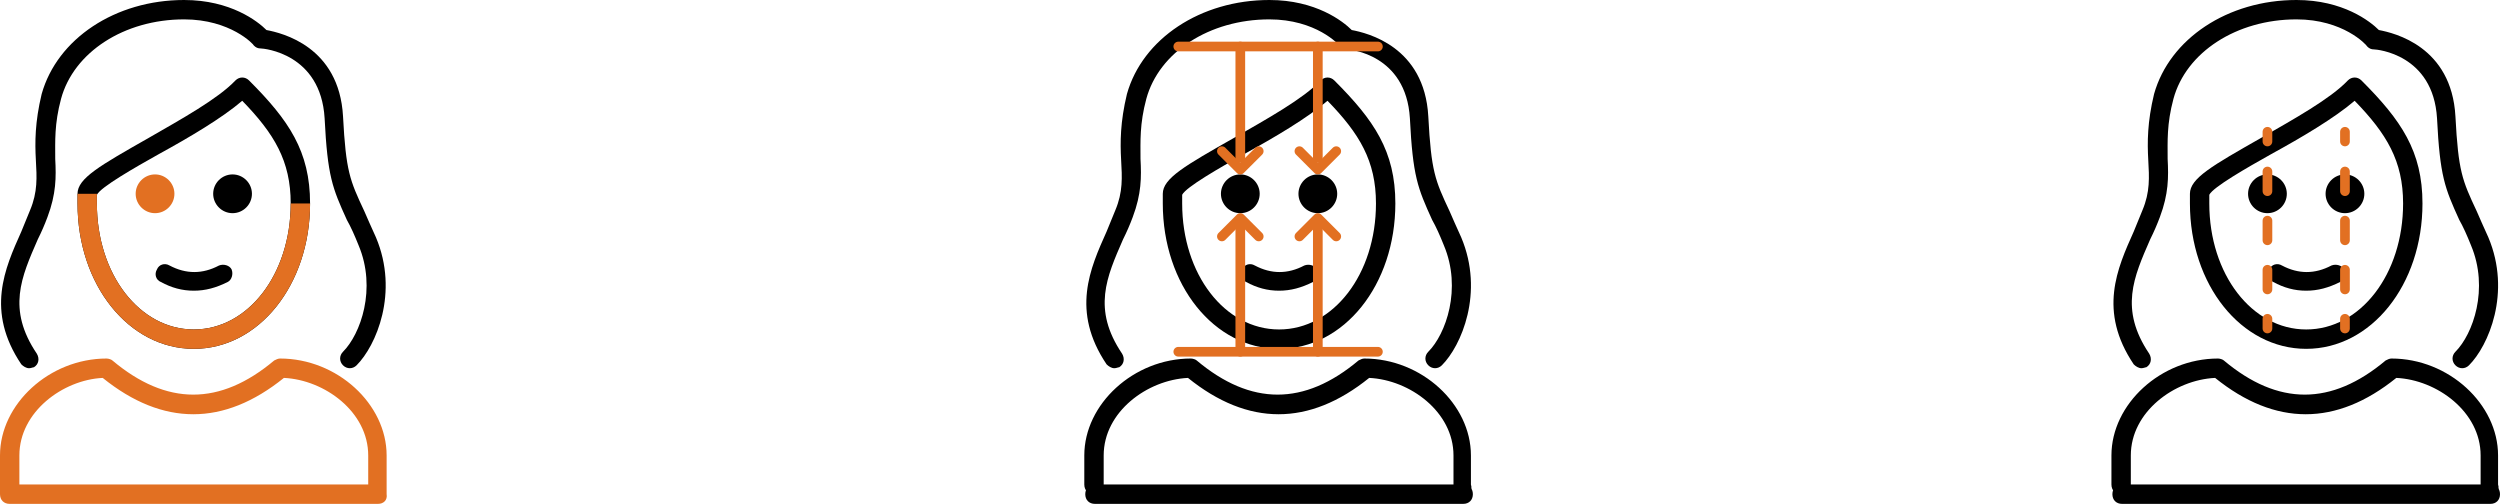<?xml version="1.0" encoding="utf-8"?>
<!-- Generator: Adobe Illustrator 16.0.4, SVG Export Plug-In . SVG Version: 6.00 Build 0)  -->
<!DOCTYPE svg PUBLIC "-//W3C//DTD SVG 1.1//EN" "http://www.w3.org/Graphics/SVG/1.1/DTD/svg11.dtd">
<svg version="1.1" id="Ebene_1" xmlns="http://www.w3.org/2000/svg" xmlns:xlink="http://www.w3.org/1999/xlink" x="0px" y="0px"
	 width="258px" height="52px" viewBox="0 0 258 52" enable-background="new 0 0 258 52" xml:space="preserve">
<path d="M3,38c-0.3,0-0.6-0.2-0.8-0.4c-3.7-5.5-1.7-9.899,0-13.7c0.3-0.7,0.6-1.5,0.9-2.2c0.8-1.9,0.7-3.4,0.6-5.2
	c-0.1-1.8-0.1-3.9,0.6-6.8C5.9,4,11.9,0,19,0c4.8,0,7.6,2.2,8.5,3.1c1.6,0.3,7.5,1.7,7.9,8.9c0.3,5.7,0.7,6.6,2.2,9.8
	c0.3,0.7,0.7,1.6,1.2,2.7c2.4,5.7,0,11.2-2,13.2c-0.4,0.399-1,0.399-1.4,0c-0.4-0.4-0.4-1,0-1.4c1.8-1.8,3.5-6.5,1.6-11
	c-0.4-1-0.8-1.9-1.2-2.6c-1.5-3.3-2-4.5-2.3-10.5C33.1,5.5,27.2,5,26.9,5c-0.3,0-0.5-0.1-0.7-0.3C26.2,4.6,23.8,2,19,2
	C12.8,2,7.6,5.4,6.3,10.2c-0.7,2.6-0.6,4.4-0.6,6.2c0.1,1.9,0.1,3.6-0.8,6c-0.3,0.8-0.6,1.5-1,2.3C2.2,28.6,0.7,31.9,3.8,36.5
	C4.1,37,4,37.6,3.5,37.9C3.4,37.9,3.2,38,3,38z"/>
<path fill="#E27022" d="M39,52H1c-0.6,0-1-0.4-1-1v-4c0-5.3,5.1-10,11-10l0,0c0.2,0,0.5,0.1,0.6,0.2c5.6,4.7,11.1,4.7,16.7,0
	c0.2-0.101,0.4-0.2,0.6-0.2l0,0c5.9,0,11,4.7,11,10v4C40,51.6,39.6,52,39,52z M2,50h36v-3c0-4.5-4.5-7.8-8.7-8c-6.2,5-12.5,5-18.7,0
	C6.5,39.2,2,42.5,2,47V50z"/>
<path d="M26,20c0,1.1-0.9,2-2,2s-2-0.9-2-2s0.9-2,2-2S26,18.9,26,20"/>
<path fill="#E27022" d="M18,20c0,1.1-0.9,2-2,2s-2-0.9-2-2s0.9-2,2-2S18,18.9,18,20"/>
<path d="M20,36c-6.7,0-12-6.6-12-15v-1c0-1.6,2.3-2.9,7.4-5.8c3.3-1.9,7.1-4,8.9-5.9c0.4-0.4,1-0.4,1.4,0C29.8,12.4,32,15.6,32,21
	C32,29.4,26.7,36,20,36z M10,20.1V21c0,7.3,4.4,13,10,13s10-5.7,10-13c0-4.4-1.7-7.2-5-10.6c-2.1,1.8-5.5,3.8-8.6,5.5
	C13.9,17.3,10.4,19.3,10,20.1z M10,20.1L10,20.1L10,20.1z"/>
<path fill="#E27022" d="M20,36c-6.7,0-12-6.6-12-15v-1h2v1c0,7.3,4.4,13,10,13s10-5.7,10-13h2C32,29.4,26.7,36,20,36z"/>
<path d="M20,30c-1.2,0-2.3-0.3-3.4-0.9c-0.5-0.199-0.7-0.8-0.4-1.3c0.2-0.5,0.8-0.7,1.3-0.399c1.7,0.899,3.4,0.899,5.1,0
	c0.5-0.2,1.1,0,1.3,0.399c0.2,0.5,0,1.101-0.4,1.3C22.3,29.7,21.2,30,20,30z"/>
<path d="M115,38c-0.3,0-0.6-0.2-0.8-0.4c-3.7-5.5-1.7-9.899,0-13.7c0.3-0.7,0.6-1.5,0.9-2.2c0.8-1.9,0.7-3.4,0.6-5.2
	c-0.1-1.8-0.1-3.9,0.6-6.8C117.9,4,123.9,0,131,0c4.8,0,7.6,2.2,8.5,3.1c1.6,0.3,7.5,1.7,7.9,8.9c0.3,5.7,0.699,6.6,2.199,9.8
	c0.301,0.7,0.7,1.6,1.2,2.7c2.4,5.7,0,11.2-2,13.2c-0.399,0.399-1,0.399-1.399,0c-0.4-0.4-0.4-1,0-1.4c1.8-1.8,3.5-6.5,1.6-11
	c-0.4-1-0.8-1.9-1.2-2.6c-1.5-3.3-2-4.5-2.3-10.5c-0.4-6.6-6.2-7.1-6.5-7.1s-0.5-0.1-0.7-0.3C138.2,4.6,135.8,2,131,2
	c-6.2,0-11.4,3.4-12.7,8.2c-0.7,2.6-0.6,4.4-0.6,6.2c0.1,1.9,0.1,3.6-0.8,6c-0.3,0.8-0.6,1.5-1,2.3c-1.7,3.899-3.2,7.2-0.1,11.8
	c0.3,0.5,0.2,1.1-0.3,1.4C115.4,37.9,115.2,38,115,38z"/>
<path d="M151,51c-0.6,0-1-0.4-1-1v-3c0-4.5-4.5-7.8-8.7-8c-6.2,5-12.5,5-18.7,0c-4.2,0.2-8.7,3.5-8.7,8v3c0,0.6-0.4,1-1,1
	s-1-0.4-1-1v-3c0-5.3,5.1-10,11-10l0,0c0.2,0,0.5,0.1,0.6,0.2c5.6,4.7,11.1,4.7,16.7,0c0.2-0.101,0.399-0.2,0.6-0.2l0,0
	c5.9,0,11,4.7,11,10v3C152,50.6,151.6,51,151,51z"/>
<path d="M151,52h-38c-0.6,0-1-0.4-1-1s0.4-1,1-1h38c0.6,0,1,0.4,1,1S151.6,52,151,52z"/>
<path d="M138,20c0,1.1-0.9,2-2,2s-2-0.9-2-2s0.9-2,2-2S138,18.9,138,20"/>
<path d="M130,20c0,1.1-0.9,2-2,2s-2-0.9-2-2s0.9-2,2-2S130,18.9,130,20"/>
<path d="M132,36c-6.7,0-12-6.6-12-15v-1c0-1.6,2.3-2.9,7.4-5.8c3.3-1.9,7.1-4,8.9-5.9c0.4-0.4,1-0.4,1.4,0c4.1,4.1,6.3,7.3,6.3,12.7
	C144,29.4,138.7,36,132,36z M122,20.1V21c0,7.3,4.4,13,10,13c5.6,0,10-5.7,10-13c0-4.4-1.7-7.2-5-10.6c-2.1,1.8-5.5,3.8-8.6,5.5
	C125.9,17.3,122.4,19.3,122,20.1z M122,20.1L122,20.1L122,20.1z"/>
<path d="M132,30c-1.2,0-2.3-0.3-3.4-0.9c-0.5-0.199-0.7-0.8-0.4-1.3c0.2-0.5,0.8-0.7,1.3-0.399c1.7,0.899,3.4,0.899,5.1,0
	c0.5-0.2,1.101,0,1.301,0.399c0.199,0.5,0,1.101-0.4,1.3C134.3,29.7,133.2,30,132,30z"/>
<path d="M221,38c-0.3,0-0.6-0.2-0.8-0.4c-3.7-5.5-1.7-9.899,0-13.7c0.3-0.7,0.6-1.5,0.899-2.2c0.801-1.9,0.7-3.4,0.601-5.2
	c-0.101-1.8-0.101-3.9,0.6-6.8C223.9,4,229.9,0,237,0c4.8,0,7.6,2.2,8.5,3.1c1.6,0.3,7.5,1.7,7.9,8.9c0.3,5.7,0.699,6.6,2.199,9.8
	c0.301,0.7,0.7,1.6,1.2,2.7c2.4,5.7,0,11.2-2,13.2c-0.399,0.399-1,0.399-1.399,0c-0.4-0.4-0.4-1,0-1.4c1.8-1.8,3.5-6.5,1.6-11
	c-0.4-1-0.8-1.9-1.2-2.6c-1.5-3.3-2-4.5-2.3-10.5c-0.4-6.6-6.2-7.1-6.5-7.1s-0.5-0.1-0.7-0.3C244.2,4.6,241.8,2,237,2
	c-6.2,0-11.4,3.4-12.7,8.2c-0.7,2.6-0.6,4.4-0.6,6.2c0.1,1.9,0.1,3.6-0.8,6c-0.301,0.8-0.601,1.5-1,2.3
	c-1.7,3.899-3.2,7.2-0.101,11.8c0.3,0.5,0.2,1.1-0.3,1.4C221.4,37.9,221.2,38,221,38z"/>
<path d="M257,51c-0.6,0-1-0.4-1-1v-3c0-4.5-4.5-7.8-8.7-8c-6.2,5-12.5,5-18.7,0c-4.199,0.2-8.699,3.5-8.699,8v3c0,0.6-0.4,1-1,1
	c-0.601,0-1-0.4-1-1v-3c0-5.3,5.1-10,11-10l0,0c0.199,0,0.5,0.1,0.6,0.2c5.6,4.7,11.1,4.7,16.7,0c0.2-0.101,0.399-0.2,0.6-0.2l0,0
	c5.9,0,11,4.7,11,10v3C258,50.6,257.6,51,257,51z"/>
<path d="M257,52h-38c-0.6,0-1-0.4-1-1s0.4-1,1-1h38c0.6,0,1,0.4,1,1S257.6,52,257,52z"/>
<path d="M244,20c0,1.1-0.9,2-2,2s-2-0.9-2-2s0.9-2,2-2S244,18.9,244,20"/>
<path d="M236,20c0,1.1-0.9,2-2,2s-2-0.9-2-2s0.9-2,2-2S236,18.9,236,20"/>
<path d="M238,36c-6.7,0-12-6.6-12-15v-1c0-1.6,2.3-2.9,7.4-5.8c3.3-1.9,7.1-4,8.899-5.9c0.4-0.4,1-0.4,1.4,0
	c4.1,4.1,6.3,7.3,6.3,12.7C250,29.4,244.7,36,238,36z M228,20.1V21c0,7.3,4.4,13,10,13s10-5.7,10-13c0-4.4-1.7-7.2-5-10.6
	c-2.1,1.8-5.5,3.8-8.6,5.5C231.9,17.3,228.4,19.3,228,20.1z M228,20.1L228,20.1L228,20.1z"/>
<path d="M238,30c-1.2,0-2.3-0.3-3.4-0.9c-0.5-0.199-0.699-0.8-0.399-1.3c0.2-0.5,0.8-0.7,1.3-0.399c1.7,0.899,3.4,0.899,5.1,0
	c0.5-0.2,1.101,0,1.301,0.399c0.199,0.5,0,1.101-0.4,1.3C240.3,29.7,239.2,30,238,30z"/>
<line fill="none" stroke="#E27022" stroke-linecap="round" stroke-miterlimit="10" x1="121.6" y1="36.3" x2="142.2" y2="36.3"/>
<line fill="none" stroke="#E27022" stroke-linecap="round" stroke-miterlimit="10" x1="121.6" y1="4.8" x2="142.2" y2="4.8"/>
<line fill="none" stroke="#E27022" stroke-linecap="round" stroke-miterlimit="10" x1="128" y1="4.8" x2="128" y2="16.3"/>
<line fill="none" stroke="#E27022" stroke-linecap="round" stroke-miterlimit="10" x1="136" y1="4.8" x2="136" y2="16.3"/>
<g>
	<g>
		<line fill="none" stroke="#E27022" stroke-linecap="round" stroke-miterlimit="10" x1="234" y1="13.6" x2="234" y2="14.6"/>
		
			<line fill="none" stroke="#E27022" stroke-linecap="round" stroke-miterlimit="10" stroke-dasharray="2.028,3.042" x1="234" y1="17.7" x2="234" y2="31.4"/>
		<line fill="none" stroke="#E27022" stroke-linecap="round" stroke-miterlimit="10" x1="234" y1="32.9" x2="234" y2="33.9"/>
	</g>
</g>
<g>
	<g>
		<line fill="none" stroke="#E27022" stroke-linecap="round" stroke-miterlimit="10" x1="242" y1="13.6" x2="242" y2="14.6"/>
		
			<line fill="none" stroke="#E27022" stroke-linecap="round" stroke-miterlimit="10" stroke-dasharray="2.028,3.042" x1="242" y1="17.7" x2="242" y2="31.4"/>
		<line fill="none" stroke="#E27022" stroke-linecap="round" stroke-miterlimit="10" x1="242" y1="32.9" x2="242" y2="33.9"/>
	</g>
</g>
<line fill="none" stroke="#E27022" stroke-linecap="round" stroke-miterlimit="10" x1="128" y1="23.6" x2="128" y2="36.3"/>
<line fill="none" stroke="#E27022" stroke-linecap="round" stroke-miterlimit="10" x1="136" y1="23.6" x2="136" y2="36.3"/>
<polyline fill="none" stroke="#E27022" stroke-linecap="round" stroke-linejoin="round" stroke-miterlimit="10" points="129.9,15.6 
	128,17.5 126.1,15.6 "/>
<polyline fill="none" stroke="#E27022" stroke-linecap="round" stroke-linejoin="round" stroke-miterlimit="10" points="137.9,15.6 
	136,17.5 134.1,15.6 "/>
<polyline fill="none" stroke="#E27022" stroke-linecap="round" stroke-linejoin="round" stroke-miterlimit="10" points="134.1,24.4 
	136,22.5 137.9,24.4 "/>
<polyline fill="none" stroke="#E27022" stroke-linecap="round" stroke-linejoin="round" stroke-miterlimit="10" points="126.1,24.4 
	128,22.5 129.9,24.4 "/>
</svg>
